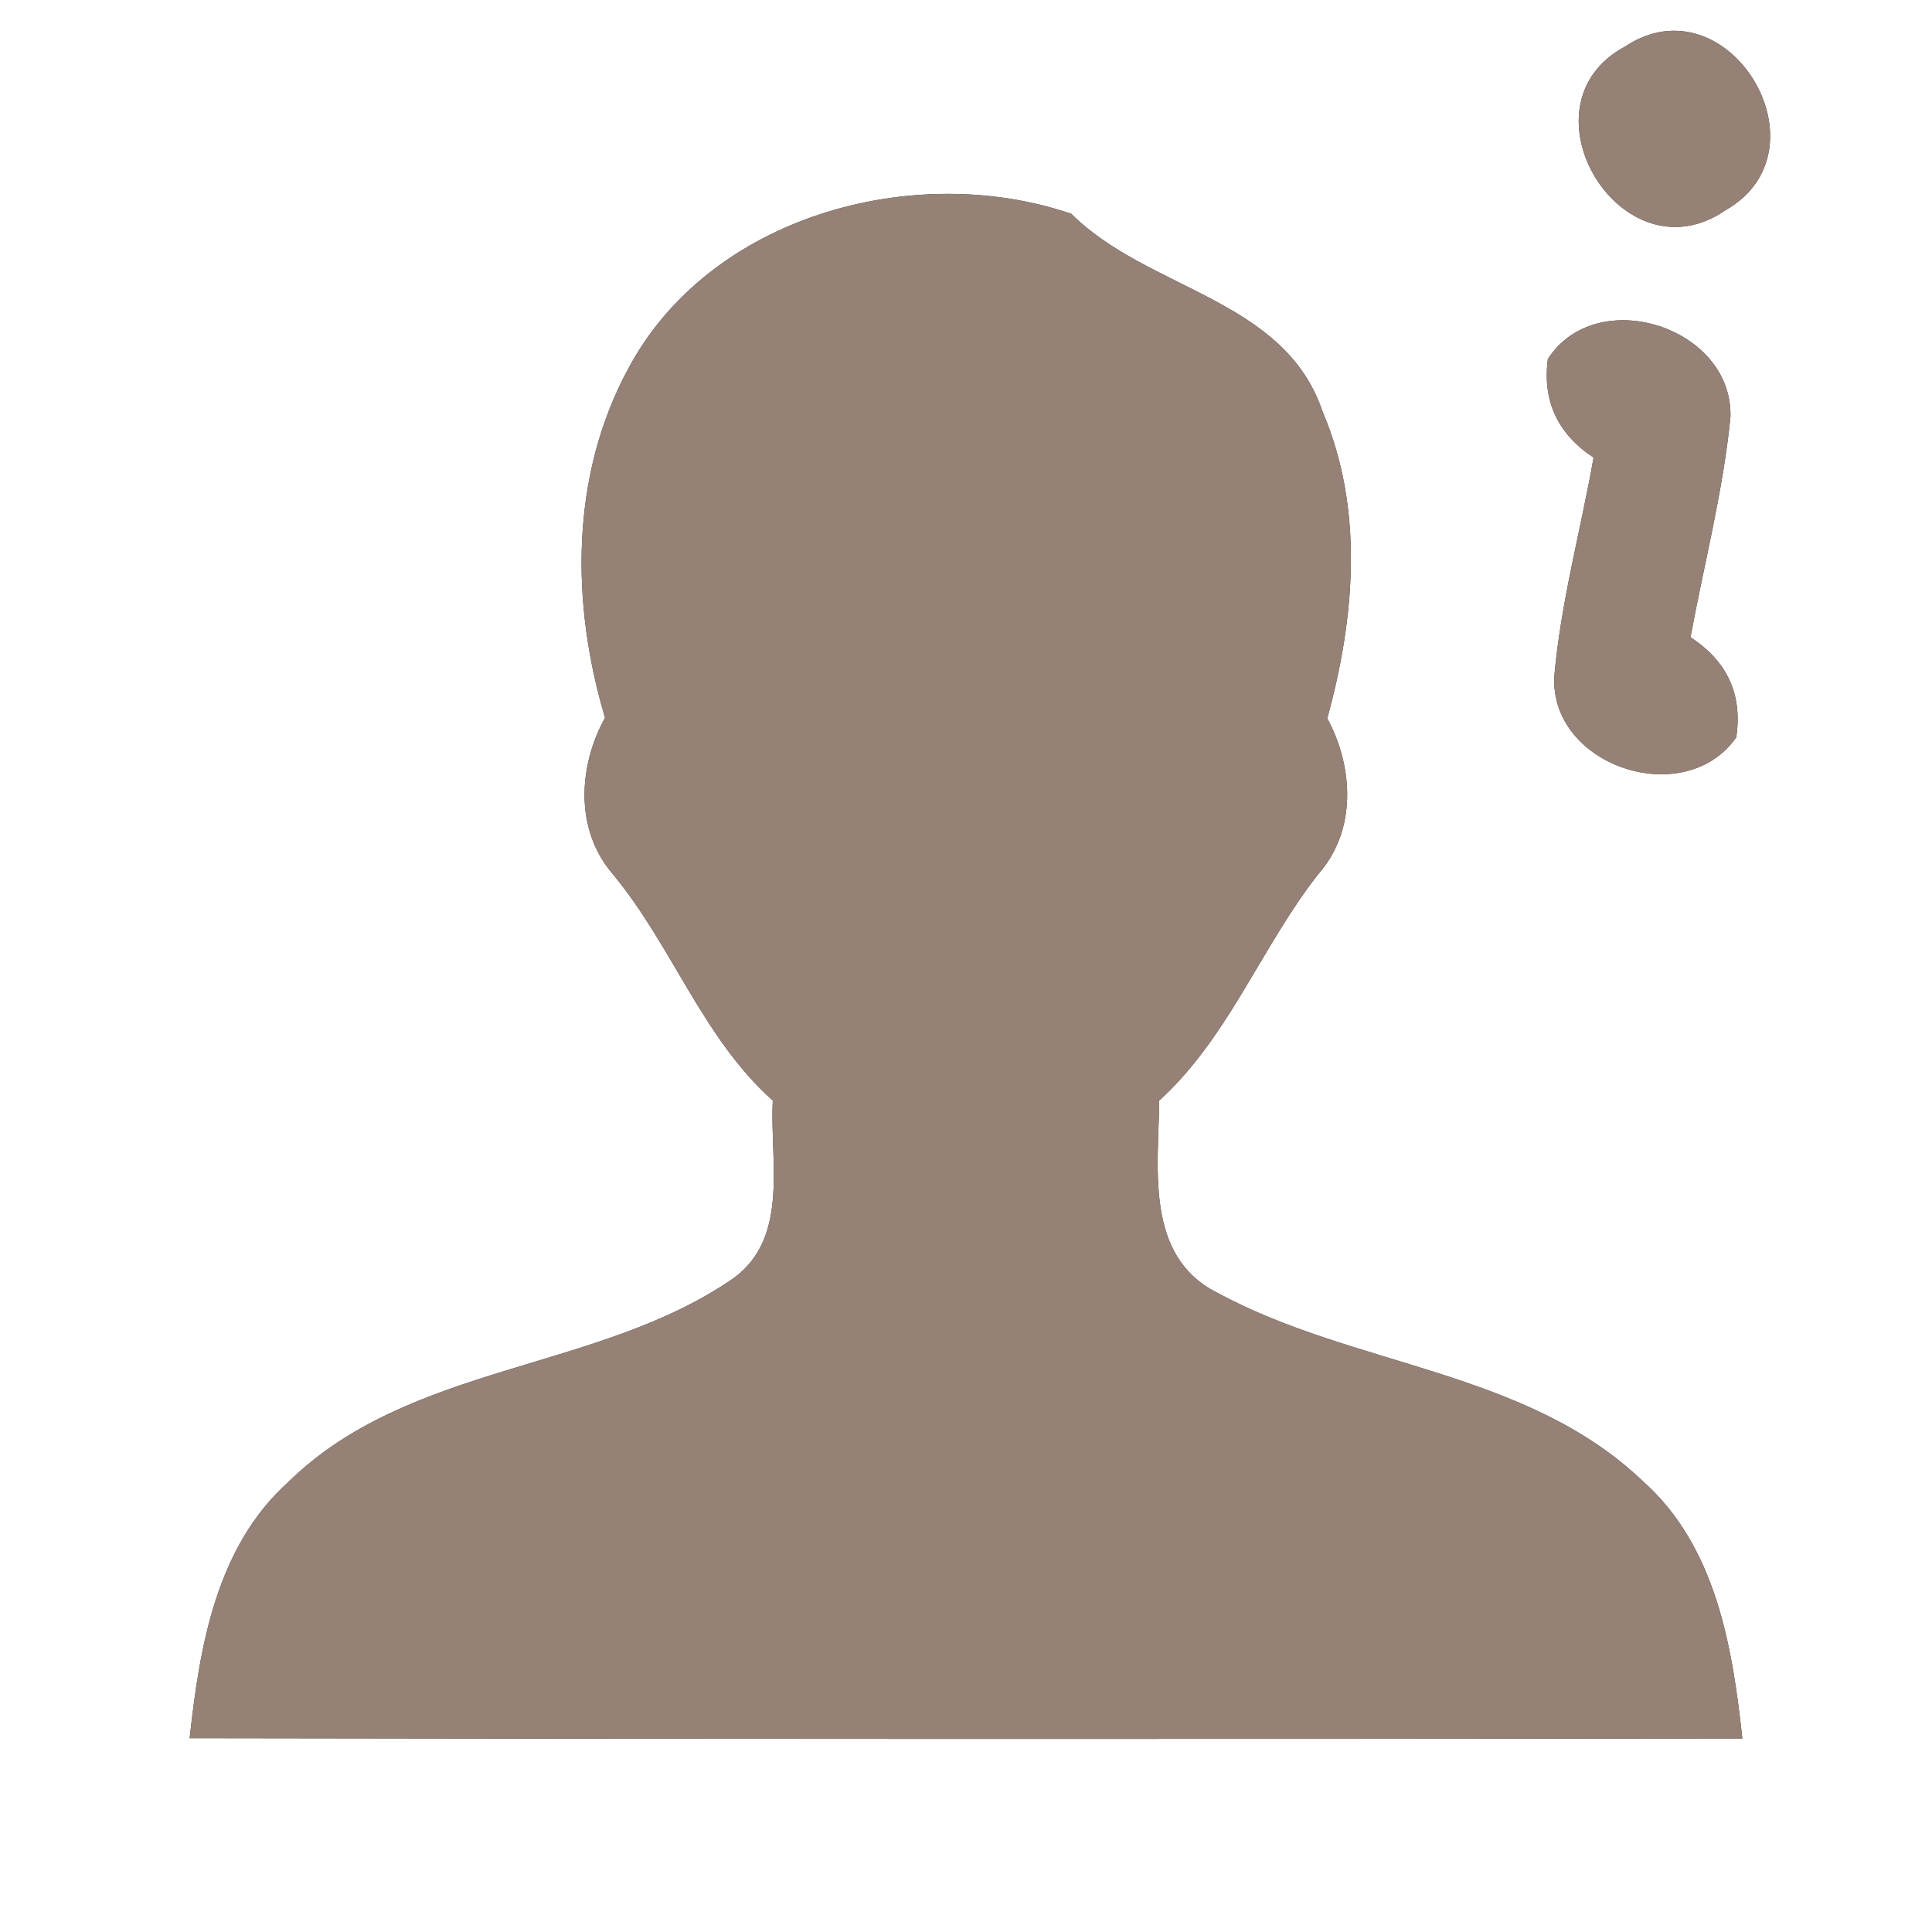 <?xml version="1.0" encoding="UTF-8" ?>
<!DOCTYPE svg PUBLIC "-//W3C//DTD SVG 1.1//EN" "http://www.w3.org/Graphics/SVG/1.1/DTD/svg11.dtd">
<svg width="60pt" height="60pt" viewBox="0 0 60 60" version="1.1" xmlns="http://www.w3.org/2000/svg">
<rect x="0" y="0" width="60" height="60" fill="#333333" stroke="none"/>
<g id="#ffffffff">
<path fill="#ffffff" opacity="1.00" d=" M 0.00 0.00 L 60.00 0.00 L 60.00 60.00 L 0.00 60.00 L 0.00 0.00 M 50.46 1.45 C 47.06 3.28 50.37 8.76 53.60 6.52 C 56.88 4.64 53.66 -0.68 50.46 1.45 M 19.50 11.47 C 17.71 14.79 17.73 18.74 18.79 22.29 C 17.96 23.79 17.85 25.75 19.01 27.12 C 20.87 29.35 21.80 32.21 24.00 34.18 C 23.90 36.02 24.53 38.41 22.79 39.69 C 18.58 42.61 12.74 42.32 8.96 46.02 C 6.71 48.04 6.20 51.14 5.89 53.98 C 21.96 54.01 38.03 54.01 54.11 53.99 C 53.80 51.13 53.29 48.02 51.02 46.00 C 47.39 42.53 42.03 42.45 37.79 40.14 C 35.54 39.00 35.98 36.26 36.00 34.18 C 38.16 32.21 39.16 29.42 40.93 27.16 C 42.14 25.80 42.04 23.83 41.22 22.31 C 42.07 19.21 42.37 15.83 41.08 12.80 C 39.90 9.26 35.67 9.03 33.27 6.64 C 28.38 4.97 22.02 6.71 19.50 11.47 M 48.07 11.15 C 47.90 12.45 48.37 13.47 49.49 14.21 C 49.09 16.48 48.47 18.71 48.27 21.01 C 48.14 23.80 52.32 25.18 53.92 22.90 C 54.12 21.58 53.65 20.54 52.50 19.79 C 52.92 17.52 53.51 15.27 53.74 12.96 C 53.83 10.15 49.58 8.80 48.07 11.15 Z" />
</g>
<g id="#000000ff">
<path fill="#968176" opacity="1.00" d=" M 50.46 1.45 C 53.66 -0.68 56.88 4.64 53.60 6.52 C 50.37 8.76 47.06 3.28 50.46 1.45 Z" />
<path fill="#968176" opacity="1.00" d=" M 19.50 11.47 C 22.02 6.71 28.38 4.97 33.27 6.64 C 35.67 9.03 39.90 9.26 41.08 12.80 C 42.37 15.83 42.07 19.21 41.22 22.31 C 42.04 23.83 42.14 25.80 40.93 27.16 C 39.16 29.42 38.16 32.21 36.00 34.18 C 35.98 36.26 35.54 39.00 37.79 40.14 C 42.03 42.45 47.39 42.53 51.02 46.00 C 53.29 48.02 53.80 51.13 54.11 53.99 C 38.03 54.01 21.96 54.01 5.89 53.98 C 6.20 51.14 6.71 48.04 8.96 46.02 C 12.74 42.32 18.58 42.61 22.79 39.69 C 24.53 38.41 23.90 36.02 24.00 34.18 C 21.80 32.21 20.87 29.35 19.01 27.12 C 17.85 25.75 17.96 23.79 18.79 22.29 C 17.73 18.74 17.71 14.79 19.50 11.47 Z" />
<path fill="#968176" opacity="1.00" d=" M 48.07 11.15 C 49.58 8.80 53.83 10.15 53.74 12.96 C 53.51 15.27 52.92 17.52 52.50 19.79 C 53.65 20.54 54.12 21.58 53.92 22.90 C 52.32 25.18 48.14 23.80 48.27 21.01 C 48.47 18.71 49.09 16.48 49.49 14.21 C 48.37 13.47 47.90 12.45 48.07 11.15 Z" />
</g>
</svg>
